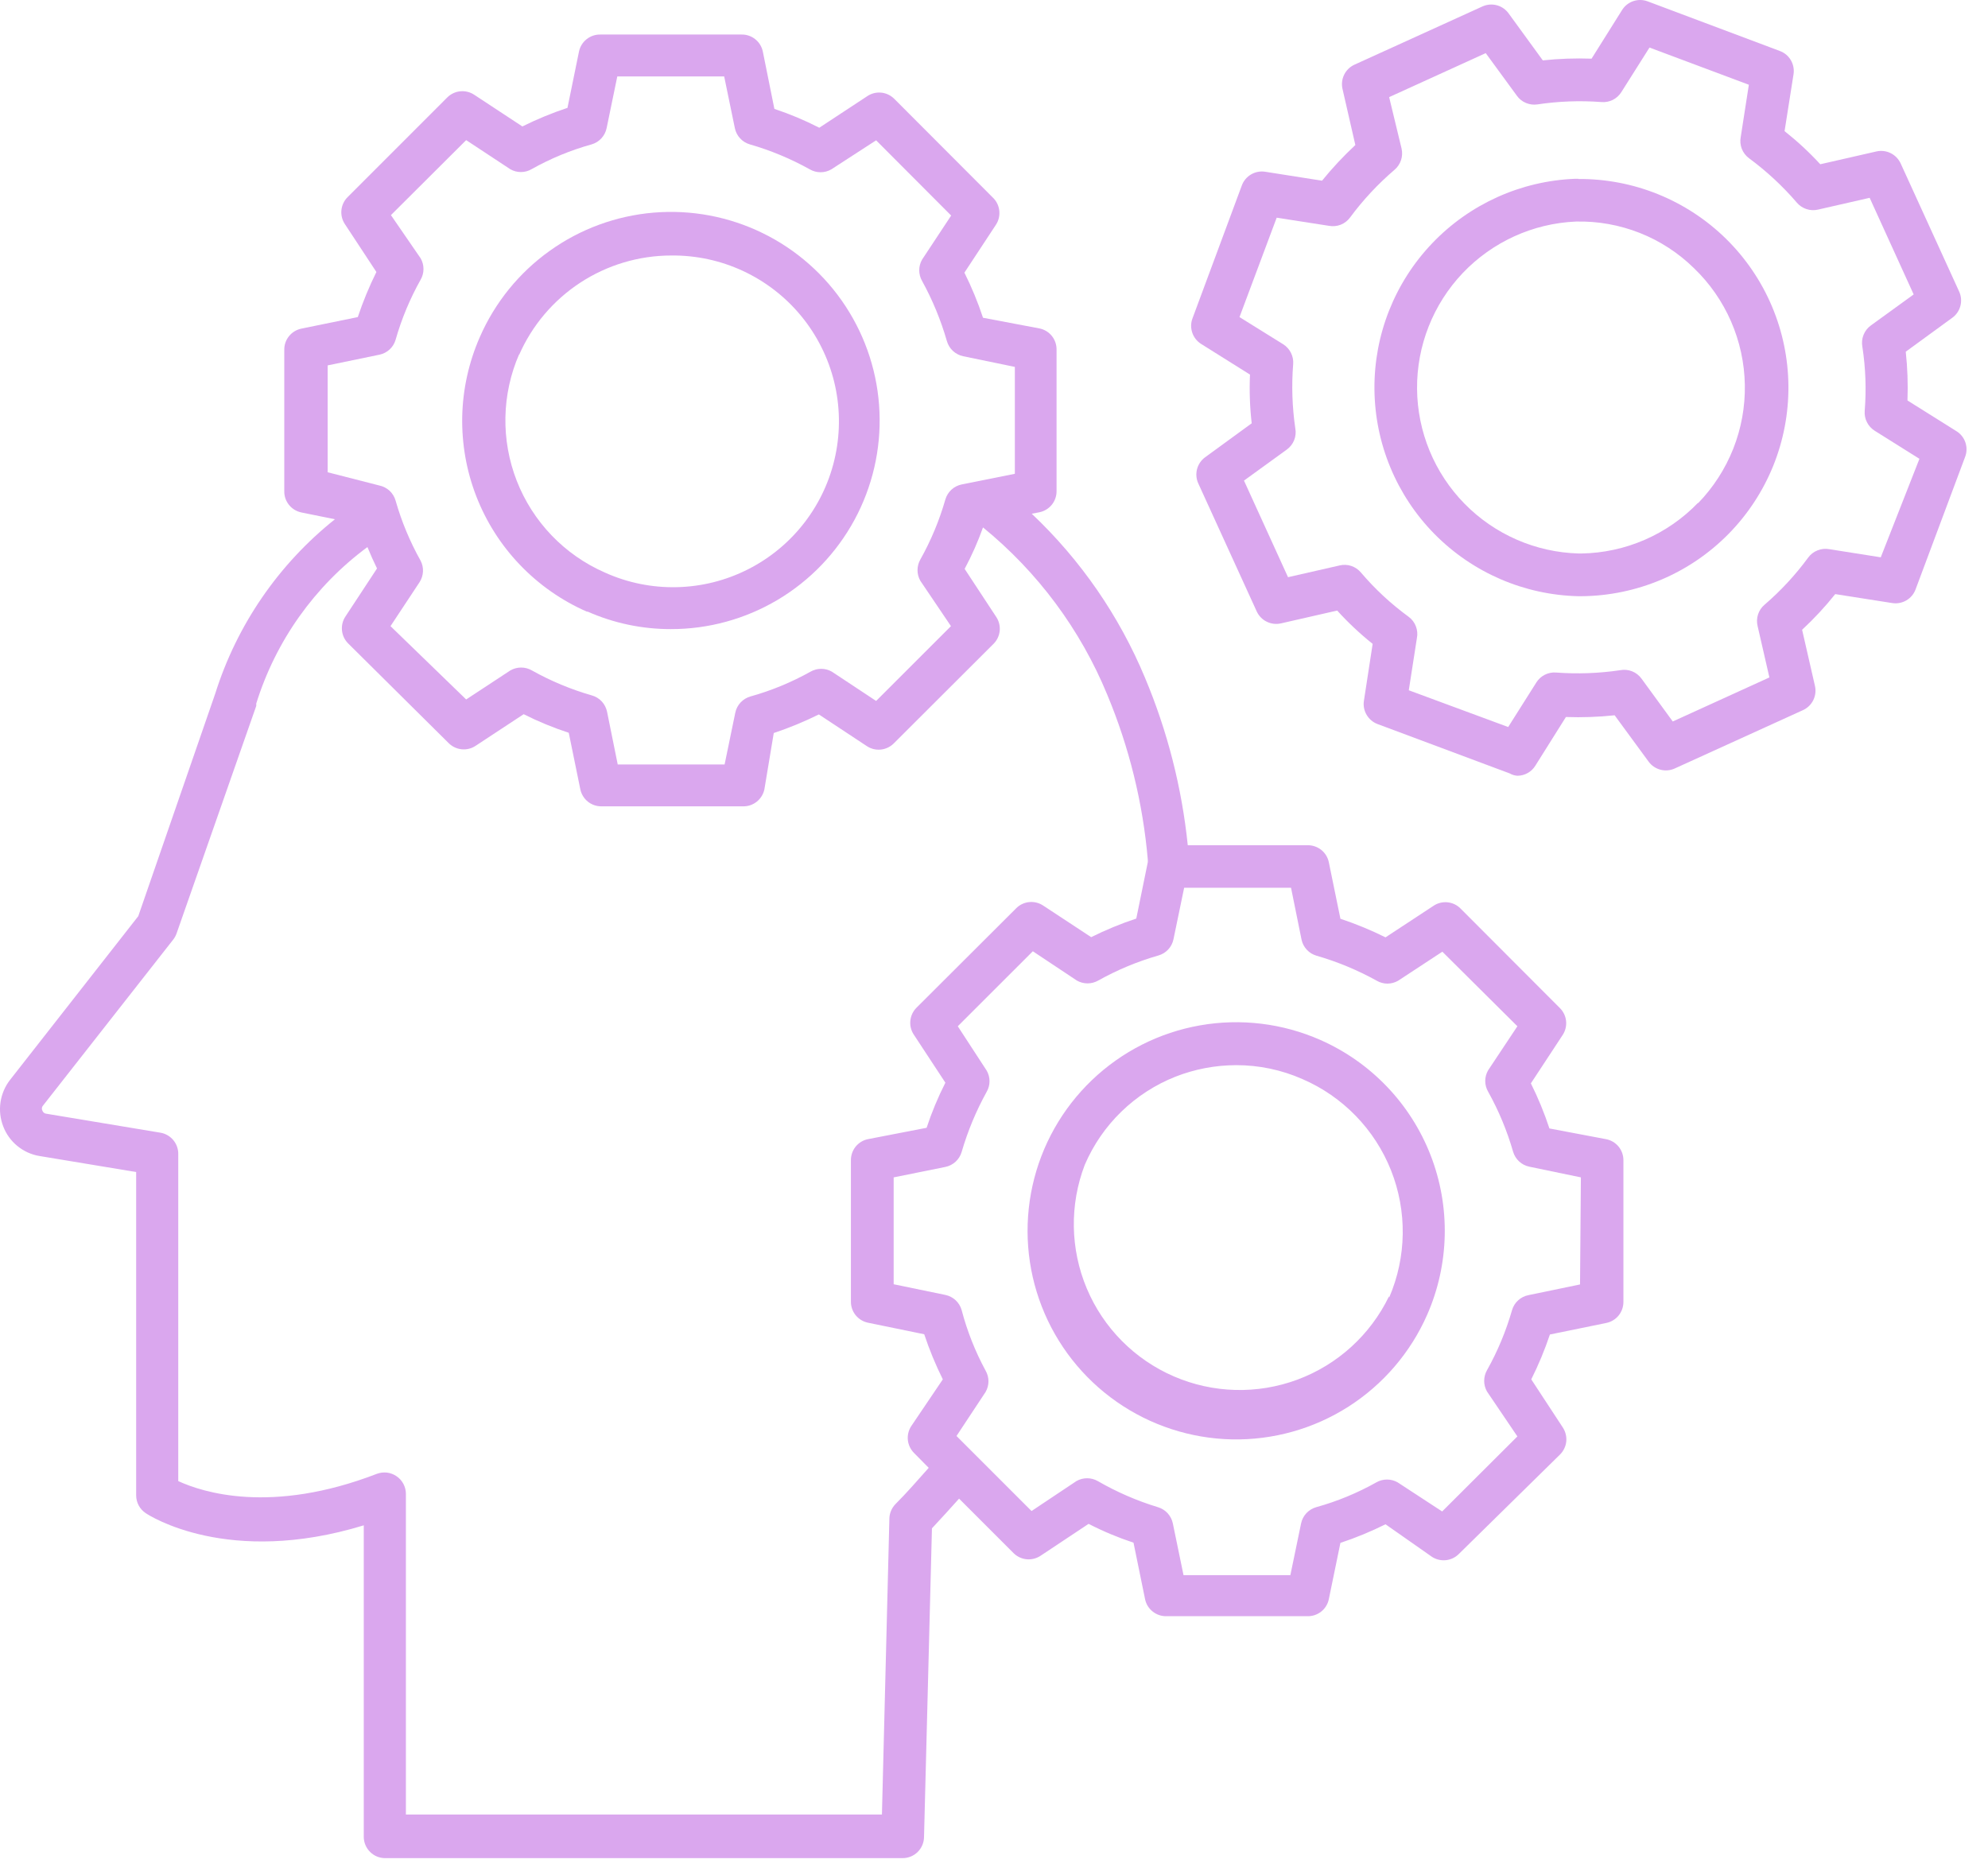 <svg width="51" height="48" viewBox="0 0 51 48" fill="none" xmlns="http://www.w3.org/2000/svg">
<path d="M15.075 15.691C15.746 15.988 16.473 16.141 17.208 16.14C18.173 16.142 19.12 15.882 19.95 15.389C20.779 14.896 21.46 14.187 21.92 13.339C22.38 12.49 22.602 11.533 22.562 10.569C22.523 9.605 22.223 8.669 21.695 7.861C21.168 7.054 20.431 6.403 19.564 5.98C18.697 5.556 17.731 5.375 16.77 5.455C15.808 5.535 14.886 5.874 14.101 6.436C13.316 6.997 12.698 7.76 12.311 8.644C12.028 9.287 11.874 9.979 11.858 10.681C11.843 11.383 11.966 12.082 12.22 12.736C12.475 13.391 12.856 13.989 13.342 14.495C13.828 15.002 14.41 15.409 15.053 15.691H15.075ZM13.315 9.11C13.647 8.351 14.193 7.706 14.886 7.252C15.58 6.798 16.39 6.556 17.219 6.555C17.856 6.548 18.486 6.684 19.064 6.953C19.641 7.222 20.151 7.617 20.555 8.109C20.959 8.601 21.248 9.178 21.4 9.797C21.551 10.415 21.562 11.06 21.431 11.684C21.301 12.307 21.032 12.893 20.644 13.399C20.257 13.904 19.761 14.316 19.193 14.604C18.625 14.893 17.999 15.05 17.363 15.064C16.726 15.079 16.094 14.95 15.513 14.687C14.48 14.234 13.669 13.389 13.258 12.339C12.847 11.288 12.869 10.117 13.32 9.083L13.315 9.11Z" fill="#DAA7EE"/>
<path d="M41.197 29.225L39.749 28.951C39.618 28.554 39.459 28.167 39.273 27.794L40.084 26.56C40.155 26.455 40.188 26.329 40.177 26.203C40.166 26.078 40.112 25.959 40.024 25.869L37.468 23.308C37.379 23.218 37.262 23.162 37.136 23.149C37.01 23.136 36.883 23.167 36.778 23.237L35.544 24.048C35.17 23.862 34.783 23.703 34.387 23.571L34.09 22.123C34.065 21.998 33.996 21.885 33.896 21.805C33.796 21.725 33.67 21.682 33.542 21.685H30.471C30.319 20.207 29.95 18.761 29.375 17.391C28.712 15.799 27.722 14.364 26.468 13.18L26.666 13.142C26.792 13.116 26.904 13.047 26.985 12.947C27.065 12.847 27.107 12.722 27.105 12.593V8.974C27.107 8.846 27.065 8.721 26.985 8.62C26.904 8.52 26.792 8.451 26.666 8.426L25.218 8.152C25.087 7.755 24.927 7.368 24.741 6.995L25.553 5.761C25.618 5.659 25.647 5.54 25.637 5.42C25.628 5.3 25.578 5.186 25.498 5.097L22.942 2.536C22.853 2.447 22.736 2.39 22.61 2.377C22.484 2.364 22.357 2.395 22.252 2.465L21.018 3.277C20.647 3.087 20.262 2.925 19.866 2.794L19.57 1.325C19.544 1.199 19.476 1.086 19.375 1.006C19.275 0.926 19.15 0.883 19.022 0.886H15.403C15.275 0.883 15.151 0.925 15.051 1.004C14.95 1.083 14.881 1.194 14.854 1.319L14.558 2.767C14.162 2.898 13.775 3.058 13.401 3.244L12.167 2.432C12.062 2.362 11.936 2.33 11.81 2.342C11.684 2.354 11.566 2.409 11.476 2.498L8.916 5.059C8.827 5.148 8.772 5.264 8.759 5.389C8.746 5.514 8.776 5.639 8.844 5.744L9.656 6.978C9.471 7.352 9.311 7.739 9.179 8.135L7.731 8.431C7.606 8.457 7.493 8.526 7.413 8.626C7.332 8.726 7.29 8.851 7.293 8.98V12.599C7.29 12.727 7.332 12.852 7.413 12.952C7.493 13.053 7.606 13.121 7.731 13.147L8.592 13.322C7.146 14.475 6.076 16.033 5.521 17.797L3.547 23.505L0.257 27.706C0.128 27.872 0.044 28.069 0.013 28.278C-0.018 28.486 0.006 28.699 0.082 28.896C0.157 29.093 0.282 29.268 0.446 29.401C0.61 29.535 0.805 29.624 1.014 29.658L3.493 30.069V38.366C3.493 38.456 3.516 38.545 3.559 38.624C3.602 38.704 3.664 38.771 3.739 38.821C3.827 38.881 5.856 40.197 9.332 39.133V47.123C9.332 47.268 9.39 47.408 9.493 47.511C9.596 47.614 9.735 47.671 9.881 47.671H23.156C23.302 47.671 23.441 47.614 23.544 47.511C23.647 47.408 23.705 47.268 23.705 47.123L23.908 39.21C24.143 38.958 24.374 38.706 24.604 38.448L26.002 39.846C26.091 39.935 26.208 39.99 26.332 40.003C26.457 40.016 26.583 39.986 26.688 39.918L27.927 39.095C28.297 39.286 28.683 39.447 29.079 39.578L29.375 41.025C29.4 41.151 29.469 41.264 29.57 41.344C29.67 41.424 29.795 41.467 29.923 41.464H33.542C33.67 41.467 33.796 41.424 33.896 41.344C33.996 41.264 34.065 41.151 34.09 41.025L34.387 39.583C34.783 39.452 35.17 39.292 35.544 39.106L36.734 39.94C36.839 40.009 36.966 40.04 37.092 40.027C37.218 40.014 37.335 39.958 37.425 39.868L40.024 37.313C40.112 37.224 40.167 37.108 40.181 36.983C40.193 36.858 40.163 36.733 40.095 36.627L39.283 35.388C39.469 35.016 39.629 34.631 39.761 34.237L41.208 33.941C41.334 33.915 41.447 33.846 41.527 33.746C41.607 33.646 41.649 33.52 41.647 33.392V29.773C41.649 29.643 41.605 29.517 41.523 29.416C41.44 29.316 41.325 29.248 41.197 29.225ZM8.406 12.116V9.374L9.733 9.1C9.831 9.08 9.921 9.034 9.995 8.966C10.068 8.899 10.122 8.812 10.149 8.716C10.302 8.179 10.518 7.662 10.791 7.175C10.839 7.092 10.864 6.998 10.864 6.901C10.864 6.805 10.839 6.71 10.791 6.627L10.029 5.519L11.959 3.595L13.089 4.34C13.172 4.389 13.267 4.414 13.363 4.414C13.459 4.414 13.554 4.389 13.637 4.34C14.123 4.067 14.64 3.853 15.178 3.704C15.274 3.676 15.36 3.623 15.428 3.549C15.495 3.476 15.542 3.385 15.562 3.288L15.836 1.961H18.578L18.852 3.288C18.872 3.385 18.918 3.476 18.986 3.549C19.053 3.623 19.14 3.676 19.236 3.704C19.772 3.858 20.289 4.074 20.777 4.346C20.86 4.394 20.954 4.419 21.051 4.419C21.147 4.419 21.241 4.394 21.325 4.346L22.476 3.6L24.401 5.53L23.655 6.66C23.607 6.743 23.582 6.838 23.582 6.934C23.582 7.03 23.607 7.125 23.655 7.208C23.924 7.697 24.137 8.214 24.291 8.749C24.319 8.846 24.372 8.934 24.445 9.002C24.519 9.071 24.61 9.118 24.708 9.139L26.035 9.413V12.155L24.67 12.429C24.572 12.449 24.482 12.495 24.408 12.563C24.335 12.63 24.281 12.717 24.253 12.812C24.099 13.349 23.884 13.866 23.611 14.353C23.563 14.437 23.538 14.531 23.538 14.628C23.538 14.724 23.563 14.818 23.611 14.902L24.396 16.064L22.476 17.983L21.341 17.232C21.258 17.184 21.163 17.159 21.067 17.159C20.971 17.159 20.876 17.184 20.793 17.232C20.306 17.504 19.789 17.718 19.252 17.868C19.155 17.895 19.068 17.949 18.999 18.022C18.93 18.096 18.883 18.187 18.863 18.285L18.589 19.612H15.847L15.573 18.258C15.552 18.159 15.505 18.068 15.437 17.995C15.368 17.921 15.28 17.868 15.183 17.841C14.647 17.687 14.13 17.472 13.643 17.199C13.559 17.151 13.465 17.126 13.368 17.126C13.272 17.126 13.178 17.151 13.094 17.199L11.959 17.945L10.018 16.064L10.764 14.935C10.816 14.854 10.846 14.76 10.851 14.664C10.856 14.568 10.835 14.472 10.791 14.386C10.518 13.9 10.302 13.382 10.149 12.845C10.122 12.749 10.069 12.661 9.996 12.592C9.922 12.524 9.831 12.476 9.733 12.456L8.406 12.116ZM23.376 36.589C23.308 36.694 23.277 36.82 23.29 36.944C23.303 37.069 23.359 37.186 23.447 37.275L23.825 37.658C23.546 37.971 23.277 38.283 22.965 38.596C22.871 38.696 22.818 38.827 22.816 38.963L22.625 46.553H10.413V38.327C10.413 38.237 10.391 38.149 10.349 38.07C10.307 37.99 10.246 37.922 10.171 37.872C10.098 37.822 10.014 37.791 9.927 37.78C9.839 37.77 9.75 37.781 9.667 37.812C6.953 38.859 5.192 38.283 4.573 37.998V29.608C4.575 29.478 4.53 29.351 4.446 29.25C4.363 29.15 4.246 29.082 4.118 29.06L1.184 28.572C1.163 28.57 1.144 28.562 1.128 28.549C1.111 28.537 1.098 28.52 1.091 28.501C1.08 28.483 1.074 28.462 1.074 28.441C1.074 28.419 1.08 28.398 1.091 28.38L4.441 24.109C4.479 24.061 4.509 24.007 4.529 23.95L6.574 18.11V18.049C7.074 16.442 8.073 15.036 9.426 14.035C9.502 14.222 9.585 14.405 9.672 14.584L8.861 15.818C8.792 15.922 8.761 16.047 8.773 16.172C8.785 16.297 8.839 16.413 8.927 16.503L11.509 19.064C11.599 19.154 11.716 19.21 11.842 19.223C11.968 19.236 12.095 19.205 12.2 19.135L13.434 18.323C13.808 18.511 14.194 18.67 14.591 18.8L14.887 20.248C14.913 20.374 14.982 20.487 15.082 20.567C15.182 20.647 15.307 20.689 15.436 20.687H19.06C19.188 20.69 19.312 20.648 19.412 20.569C19.512 20.49 19.582 20.378 19.609 20.254L19.85 18.806C20.246 18.674 20.633 18.514 21.007 18.329L22.235 19.14C22.34 19.211 22.466 19.243 22.592 19.231C22.718 19.219 22.836 19.164 22.926 19.075L25.487 16.519C25.577 16.43 25.633 16.313 25.646 16.187C25.659 16.061 25.628 15.934 25.558 15.829L24.747 14.595C24.93 14.252 25.088 13.897 25.218 13.531C26.62 14.674 27.715 16.147 28.404 17.819C28.968 19.17 29.32 20.599 29.446 22.058C29.444 22.078 29.444 22.098 29.446 22.118L29.15 23.566C28.753 23.697 28.367 23.857 27.993 24.043L26.759 23.231C26.654 23.162 26.529 23.131 26.405 23.143C26.28 23.155 26.163 23.209 26.074 23.297L23.513 25.852C23.423 25.942 23.367 26.059 23.354 26.185C23.341 26.311 23.372 26.438 23.442 26.543L24.253 27.777C24.063 28.15 23.902 28.537 23.771 28.934L22.268 29.225C22.142 29.25 22.03 29.319 21.949 29.419C21.869 29.52 21.827 29.645 21.829 29.773V33.387C21.827 33.515 21.869 33.64 21.949 33.74C22.03 33.84 22.142 33.909 22.268 33.935L23.71 34.231C23.842 34.628 24.001 35.014 24.187 35.388L23.376 36.589ZM40.534 32.953L39.207 33.228C39.109 33.248 39.018 33.294 38.945 33.362C38.871 33.429 38.818 33.516 38.79 33.611C38.636 34.148 38.421 34.665 38.148 35.152C38.1 35.236 38.075 35.33 38.075 35.427C38.075 35.523 38.1 35.617 38.148 35.701L38.927 36.852L36.997 38.777L35.856 38.031C35.773 37.983 35.678 37.958 35.582 37.958C35.486 37.958 35.391 37.983 35.308 38.031C34.822 38.304 34.304 38.518 33.767 38.667C33.67 38.694 33.583 38.748 33.514 38.821C33.445 38.895 33.398 38.986 33.378 39.084L33.103 40.411H30.362L30.088 39.084C30.068 38.986 30.021 38.896 29.954 38.822C29.886 38.749 29.8 38.695 29.704 38.667C29.166 38.503 28.65 38.279 28.163 37.998C28.079 37.95 27.985 37.925 27.889 37.925C27.792 37.925 27.698 37.95 27.614 37.998L26.463 38.766L24.538 36.841L25.284 35.712C25.332 35.628 25.358 35.534 25.358 35.438C25.358 35.341 25.332 35.247 25.284 35.163C25.018 34.672 24.812 34.151 24.67 33.611C24.643 33.515 24.59 33.427 24.516 33.358C24.443 33.29 24.352 33.243 24.253 33.222L22.926 32.948V30.206L24.253 29.938C24.351 29.918 24.442 29.871 24.515 29.804C24.588 29.736 24.642 29.65 24.67 29.554C24.826 29.018 25.041 28.501 25.311 28.013C25.36 27.93 25.385 27.835 25.385 27.739C25.385 27.642 25.36 27.548 25.311 27.465L24.571 26.329L26.496 24.405L27.625 25.156C27.709 25.204 27.803 25.229 27.9 25.229C27.996 25.229 28.09 25.204 28.174 25.156C28.661 24.884 29.178 24.668 29.715 24.514C29.812 24.487 29.899 24.434 29.968 24.361C30.037 24.287 30.084 24.196 30.104 24.098L30.378 22.776H33.12L33.389 24.103C33.409 24.202 33.456 24.293 33.525 24.366C33.593 24.44 33.681 24.493 33.778 24.52C34.314 24.675 34.831 24.89 35.319 25.161C35.402 25.209 35.497 25.235 35.593 25.235C35.689 25.235 35.784 25.209 35.867 25.161L37.002 24.416L38.927 26.329L38.176 27.459C38.128 27.542 38.102 27.637 38.102 27.733C38.102 27.829 38.128 27.924 38.176 28.007C38.448 28.495 38.663 29.012 38.817 29.548C38.845 29.644 38.899 29.73 38.972 29.798C39.046 29.866 39.136 29.912 39.234 29.932L40.556 30.206L40.534 32.953Z" fill="#DAA7EE"/>
<path d="M33.872 26.68C32.903 26.253 31.829 26.123 30.786 26.306C29.743 26.489 28.778 26.978 28.013 27.71C27.248 28.442 26.717 29.384 26.488 30.418C26.259 31.452 26.341 32.531 26.725 33.518C27.109 34.505 27.777 35.355 28.645 35.962C29.513 36.569 30.541 36.905 31.6 36.928C32.659 36.95 33.7 36.658 34.593 36.088C35.485 35.518 36.189 34.696 36.614 33.727C37.183 32.428 37.214 30.957 36.7 29.636C36.186 28.315 35.169 27.252 33.872 26.68ZM35.633 33.26C35.154 34.248 34.313 35.013 33.284 35.395C32.256 35.777 31.119 35.747 30.112 35.311C29.105 34.875 28.305 34.067 27.88 33.056C27.455 32.044 27.437 30.907 27.829 29.883C28.049 29.371 28.367 28.908 28.766 28.521C29.165 28.133 29.637 27.828 30.154 27.623C30.651 27.428 31.179 27.328 31.712 27.327C32.297 27.326 32.876 27.447 33.412 27.684C34.45 28.132 35.267 28.974 35.685 30.025C36.102 31.076 36.085 32.249 35.638 33.288L35.633 33.26Z" fill="#DAA7EE"/>
<path d="M50.184 11.058L48.934 10.274C48.95 9.856 48.935 9.438 48.89 9.023L50.086 8.151C50.187 8.077 50.26 7.97 50.292 7.848C50.324 7.726 50.313 7.597 50.261 7.482L48.759 4.192C48.706 4.078 48.616 3.985 48.503 3.929C48.391 3.873 48.262 3.857 48.139 3.885L46.697 4.214C46.415 3.907 46.108 3.623 45.781 3.364L46.011 1.906C46.031 1.781 46.006 1.653 45.942 1.544C45.879 1.435 45.779 1.352 45.66 1.308L42.272 0.036C42.154 -0.009 42.023 -0.012 41.904 0.028C41.784 0.068 41.681 0.148 41.614 0.255L40.83 1.505C40.412 1.49 39.994 1.505 39.579 1.549L38.713 0.359C38.641 0.253 38.535 0.174 38.411 0.138C38.288 0.102 38.156 0.111 38.038 0.162L34.748 1.659C34.633 1.711 34.539 1.802 34.483 1.916C34.427 2.03 34.412 2.16 34.441 2.284L34.77 3.721C34.464 4.006 34.178 4.312 33.915 4.636L32.456 4.406C32.331 4.387 32.204 4.411 32.095 4.475C31.986 4.539 31.902 4.639 31.858 4.757L30.592 8.168C30.547 8.287 30.546 8.417 30.587 8.537C30.628 8.657 30.709 8.759 30.817 8.826L32.067 9.61C32.049 10.027 32.063 10.445 32.111 10.86L30.915 11.732C30.814 11.806 30.741 11.914 30.709 12.035C30.677 12.157 30.688 12.286 30.74 12.401L32.242 15.691C32.296 15.805 32.386 15.897 32.499 15.951C32.612 16.006 32.74 16.021 32.862 15.993L34.304 15.664C34.584 15.973 34.889 16.259 35.214 16.519L34.99 17.978C34.97 18.103 34.995 18.23 35.059 18.339C35.123 18.448 35.222 18.532 35.34 18.576L38.729 19.842C38.79 19.877 38.857 19.898 38.927 19.902C39.019 19.902 39.11 19.878 39.19 19.833C39.271 19.788 39.339 19.723 39.387 19.645L40.172 18.395C40.589 18.41 41.007 18.395 41.422 18.351L42.294 19.541C42.368 19.642 42.475 19.715 42.597 19.747C42.719 19.779 42.848 19.768 42.963 19.716L46.253 18.219C46.368 18.167 46.462 18.076 46.518 17.962C46.574 17.848 46.589 17.718 46.56 17.594L46.231 16.157C46.536 15.874 46.821 15.568 47.081 15.242L48.545 15.472C48.67 15.491 48.797 15.467 48.906 15.403C49.015 15.339 49.099 15.239 49.142 15.121L50.409 11.732C50.458 11.611 50.462 11.477 50.421 11.354C50.38 11.23 50.296 11.125 50.184 11.058ZM48.249 14.298L46.933 14.09C46.83 14.07 46.724 14.081 46.627 14.12C46.529 14.158 46.445 14.224 46.384 14.309C46.058 14.753 45.683 15.157 45.266 15.516C45.188 15.582 45.131 15.668 45.1 15.765C45.069 15.862 45.066 15.965 45.09 16.064L45.392 17.38L42.913 18.51L42.113 17.413C42.052 17.328 41.968 17.262 41.871 17.223C41.773 17.184 41.667 17.174 41.564 17.194C41.02 17.275 40.468 17.295 39.919 17.254C39.82 17.246 39.721 17.266 39.632 17.31C39.543 17.355 39.468 17.422 39.415 17.506L38.691 18.652L36.141 17.709L36.349 16.371C36.37 16.269 36.36 16.163 36.322 16.066C36.285 15.969 36.22 15.884 36.136 15.823C35.685 15.494 35.274 15.113 34.913 14.688C34.847 14.61 34.761 14.551 34.664 14.519C34.568 14.487 34.464 14.483 34.364 14.507L33.043 14.808L31.913 12.33L33.01 11.535C33.095 11.474 33.161 11.39 33.2 11.293C33.239 11.195 33.249 11.089 33.229 10.986C33.15 10.442 33.131 9.89 33.175 9.341C33.183 9.241 33.163 9.14 33.117 9.05C33.072 8.96 33.002 8.884 32.917 8.831L31.798 8.135L32.752 5.585L34.09 5.793C34.193 5.813 34.299 5.803 34.397 5.764C34.494 5.725 34.578 5.659 34.639 5.574C34.97 5.127 35.351 4.719 35.774 4.357C35.852 4.291 35.91 4.205 35.942 4.108C35.974 4.011 35.978 3.908 35.955 3.808L35.637 2.492L38.115 1.363L38.916 2.459C38.974 2.54 39.054 2.603 39.146 2.641C39.238 2.68 39.338 2.693 39.437 2.679C39.981 2.597 40.533 2.577 41.082 2.618C41.182 2.627 41.282 2.608 41.372 2.564C41.462 2.519 41.538 2.451 41.592 2.366L42.316 1.22L44.865 2.174L44.657 3.512C44.637 3.615 44.646 3.72 44.684 3.818C44.722 3.915 44.787 3.999 44.871 4.061C45.32 4.392 45.73 4.773 46.094 5.196C46.159 5.274 46.245 5.332 46.342 5.364C46.439 5.396 46.543 5.401 46.642 5.377L47.964 5.075L49.093 7.554L47.996 8.349C47.911 8.41 47.846 8.494 47.807 8.591C47.768 8.688 47.758 8.794 47.777 8.897C47.861 9.441 47.881 9.993 47.837 10.542C47.829 10.643 47.849 10.743 47.895 10.833C47.94 10.923 48.01 10.999 48.095 11.052L49.241 11.771L48.249 14.298Z" fill="#DAA7EE"/>
<path d="M40.501 4.587H40.408C39.017 4.641 37.701 5.235 36.74 6.243C35.779 7.25 35.248 8.592 35.26 9.984C35.271 11.376 35.824 12.709 36.801 13.701C37.779 14.692 39.103 15.265 40.495 15.296H40.572C41.275 15.29 41.97 15.146 42.617 14.872C43.264 14.598 43.851 14.199 44.344 13.698C44.837 13.197 45.226 12.603 45.49 11.952C45.753 11.3 45.886 10.603 45.88 9.9C45.874 9.198 45.73 8.503 45.456 7.856C45.182 7.209 44.783 6.622 44.282 6.129C43.781 5.636 43.187 5.247 42.536 4.983C41.884 4.719 41.187 4.587 40.484 4.592L40.501 4.587ZM43.561 12.9C43.173 13.303 42.709 13.625 42.196 13.848C41.683 14.071 41.131 14.191 40.572 14.2H40.501C39.397 14.17 38.348 13.713 37.574 12.926C36.8 12.138 36.362 11.08 36.353 9.976C36.344 8.872 36.764 7.807 37.524 7.006C38.285 6.206 39.326 5.731 40.43 5.684C40.988 5.671 41.544 5.77 42.064 5.975C42.584 6.18 43.057 6.488 43.456 6.879C43.861 7.268 44.184 7.732 44.408 8.246C44.632 8.76 44.752 9.313 44.762 9.873C44.772 10.434 44.671 10.991 44.465 11.512C44.258 12.033 43.951 12.509 43.561 12.911V12.9Z" fill="#DAA7EE"/>
</svg>
